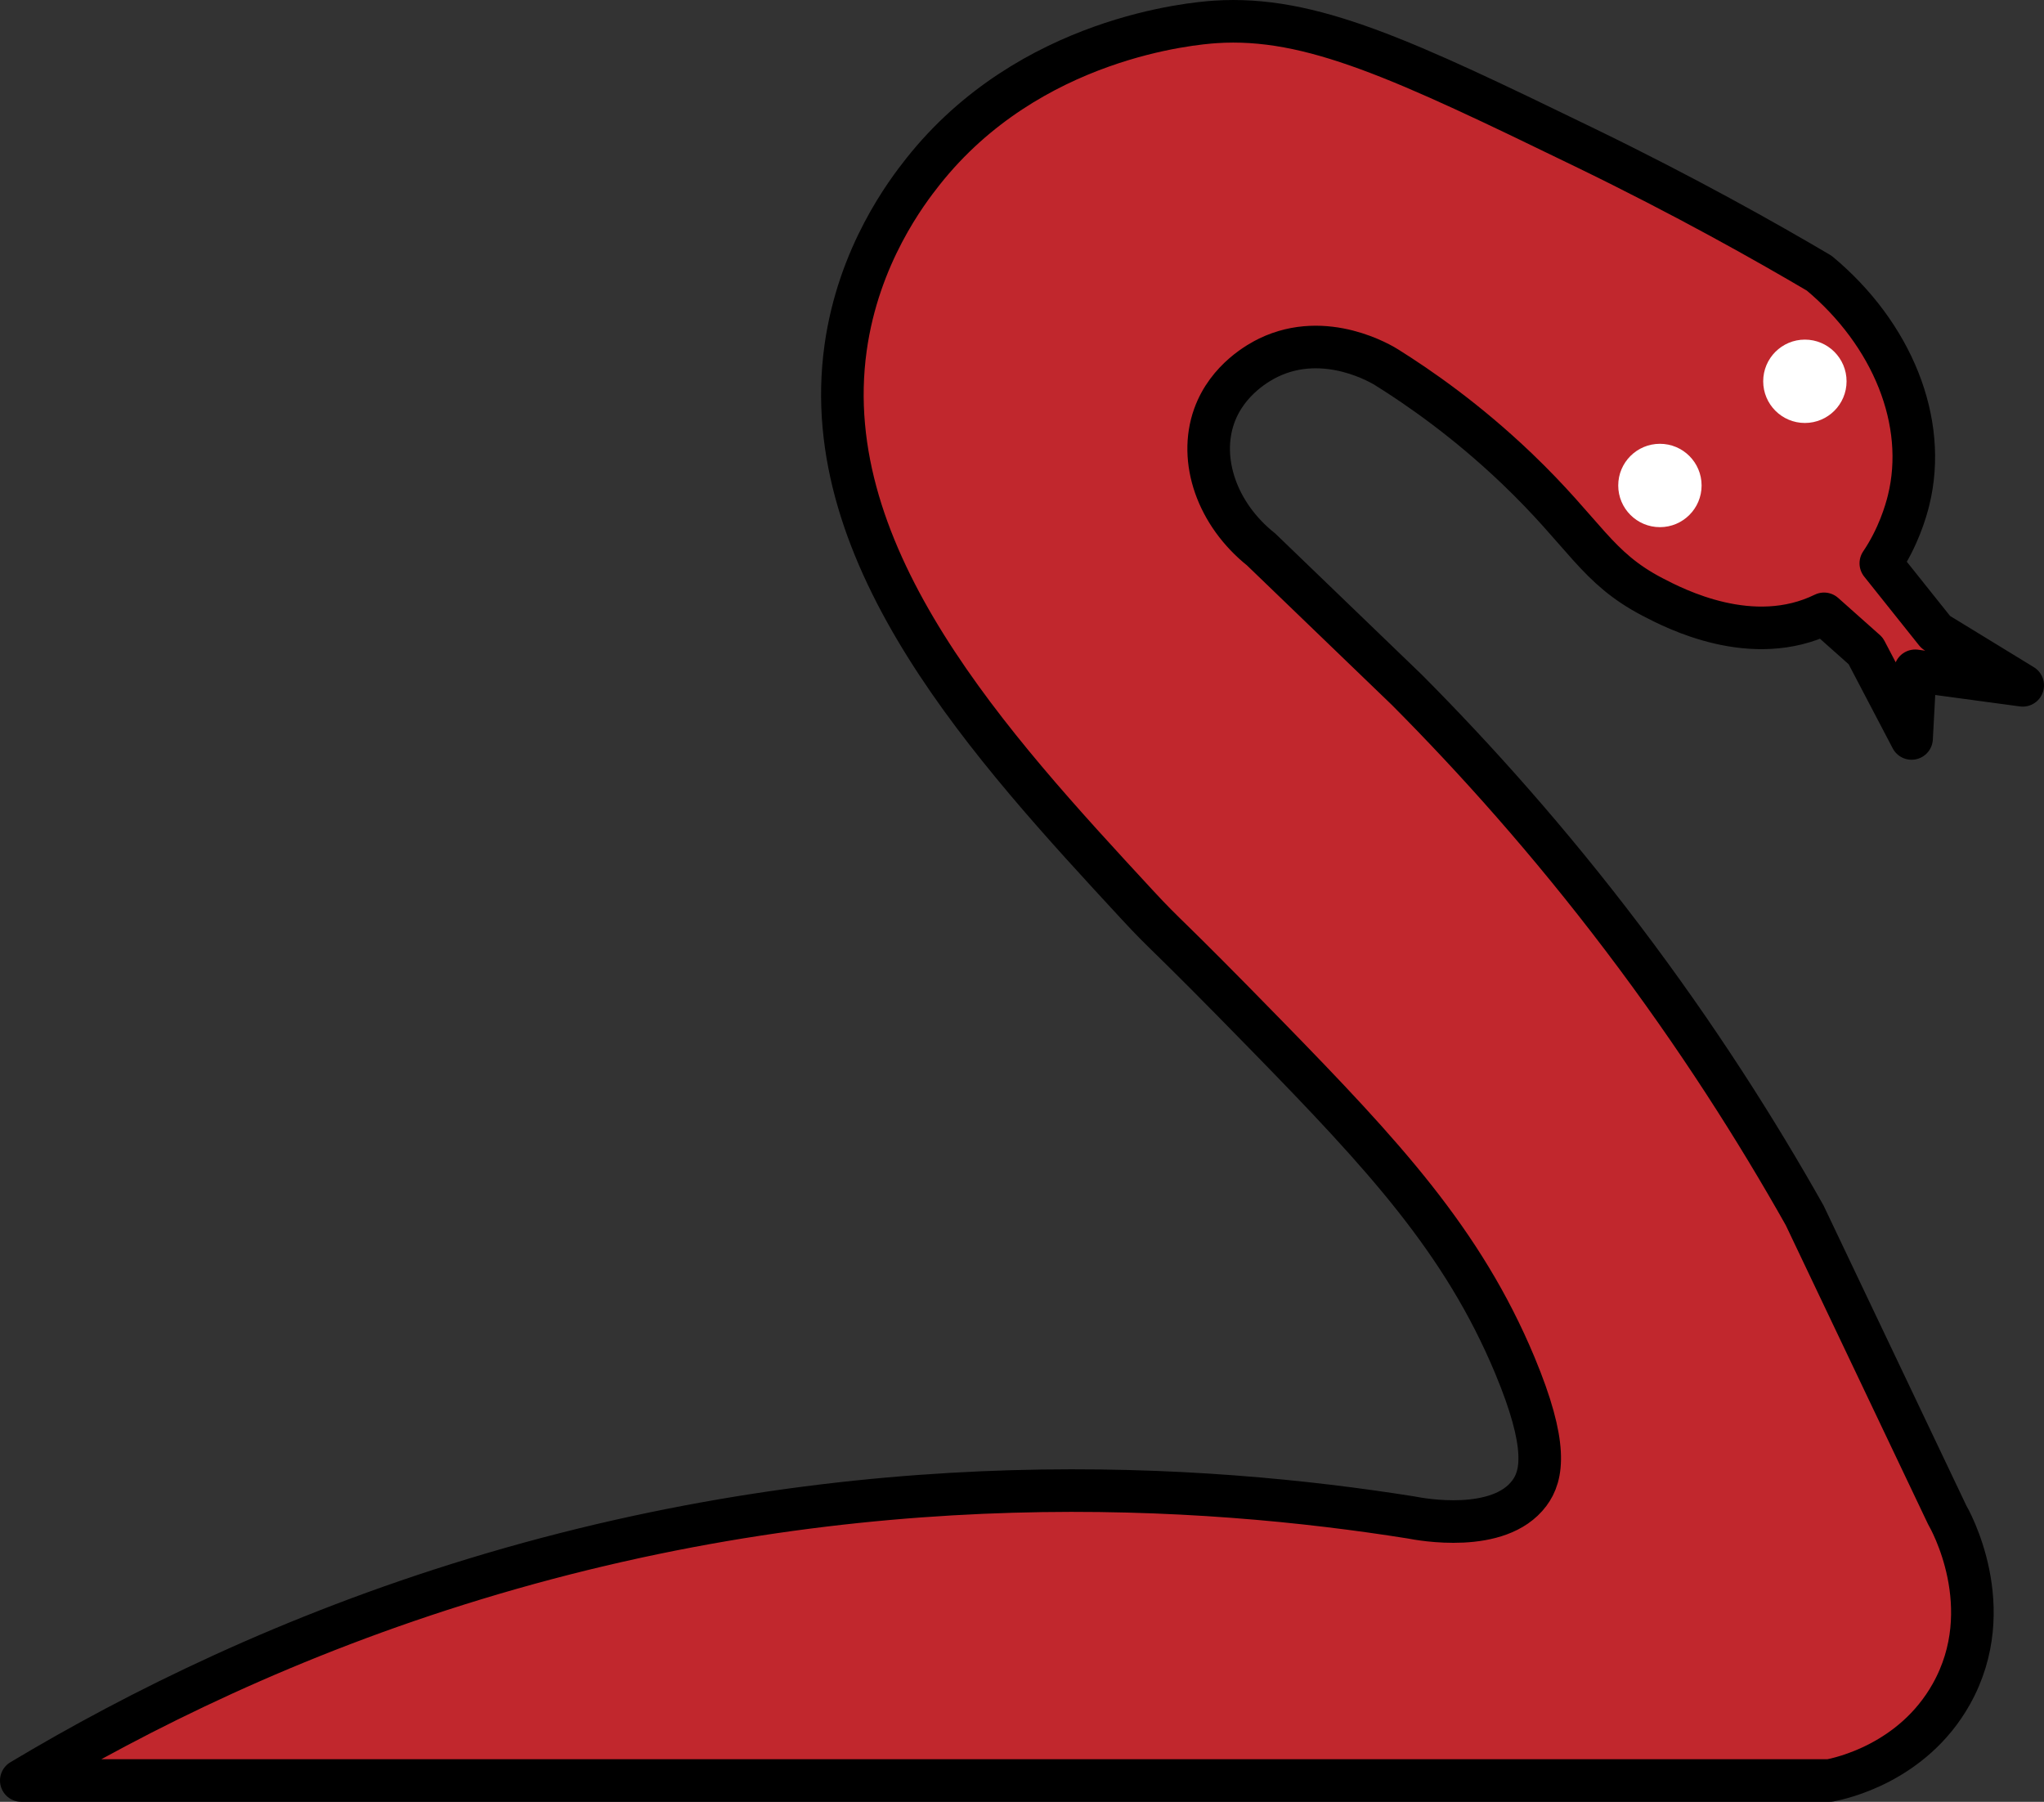 <?xml version="1.0" encoding="UTF-8"?>
<svg id="Layer_1" data-name="Layer 1" xmlns="http://www.w3.org/2000/svg" width="432.02" height="380.83" viewBox="0 0 432.02 380.83">
  <rect x="0" y="0" width="432.02" height="380.83" fill="#333333" stroke="none"/>
  <defs>
    <style>
      .cls-1 {
        fill: #c1272d;
        stroke: #000;
        stroke-linecap: round;
        stroke-linejoin: round;
        stroke-width: 9px;
      }

      .cls-2 {
        fill: #fff;
        stroke-width: 0px;
      }
    </style>
  </defs>
  <path class="cls-1" d="M4.5,376.33h382.21c2.27-.44,17.51-3.66,25.71-18.25,10.3-18.33-.38-37.08-.85-37.87-10.04-21.11-20.08-42.21-30.13-63.32-10.1-17.94-22.73-37.87-38.48-58.65-15.58-20.56-31.2-37.96-45.6-52.43l-30.81-29.68c-9.34-7.45-13.24-18.87-9.92-28.2,2.81-7.88,9.79-11.51,11.45-12.32,12.17-5.9,24.2,1.52,25.02,2.04,6.73,4.21,16.82,11.16,27.58,21.45,14.47,13.85,16.68,20.85,28.59,27.07,4.71,2.45,21.08,10.99,36.26,3.57l8.8,7.83,9.7,18.51.77-14.3,22.72,3.07-18.38-11.24-11.61-14.55c3.7-5.47,5.3-11,5.87-13.32,4.1-16.61-3.47-35.15-18.89-48-11.23-6.62-28.21-16.2-49.53-26.55-38.34-18.62-57.92-27.9-78.13-26.56-4.49.3-39.26,3.17-61.79,31.66-3.3,4.18-13.6,17.54-16.34,37.28-6.15,44.32,30.91,84.41,61.51,117.52,7.02,7.59,4.87,4.61,27.73,28.04,24.37,24.98,41.24,43.15,52.21,69.42,7.06,16.93,5.87,23.31,3.06,27.06-6.42,8.59-22.87,5.53-25.02,5.11-43.28-6.88-115.48-12.09-197.87,13.02-38.9,11.85-70.94,27.68-95.84,42.59Z"/>
  <circle class="cls-2" cx="381.48" cy="80.59" r="8.81"/>
  <circle class="cls-2" cx="350.84" cy="102.61" r="8.81"/>
</svg>